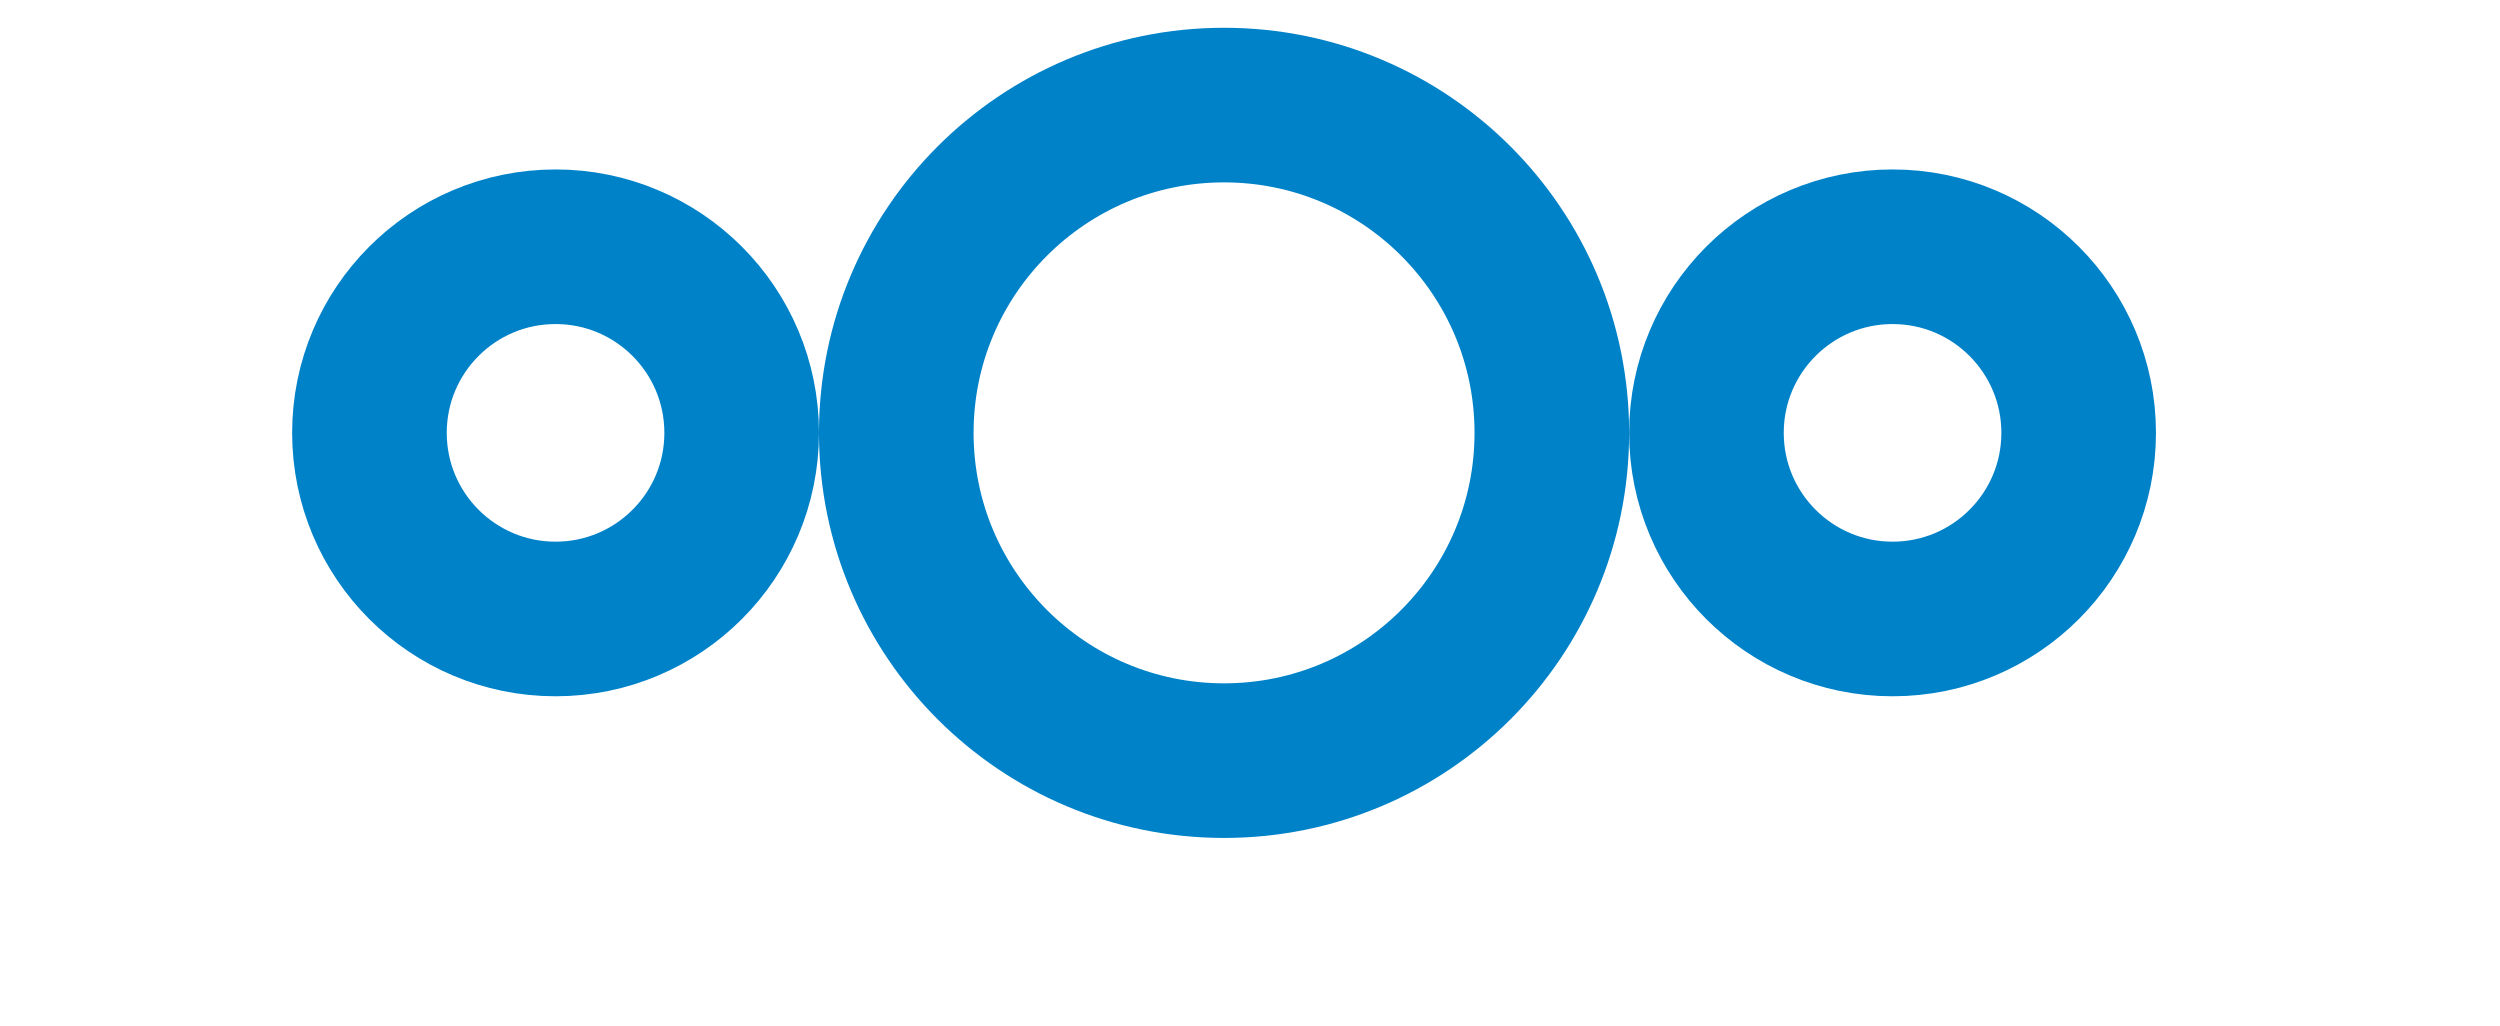 <?xml version="1.0" encoding="UTF-8" standalone="no"?>
<!-- Generator: Adobe Illustrator 19.0.0, SVG Export Plug-In . SVG Version: 6.00 Build 0)  -->

<svg
   xmlns:dc="http://purl.org/dc/elements/1.1/"
   xmlns:cc="http://creativecommons.org/ns#"
   xmlns:rdf="http://www.w3.org/1999/02/22-rdf-syntax-ns#"
   xmlns:svg="http://www.w3.org/2000/svg"
   xmlns="http://www.w3.org/2000/svg"
   xmlns:sodipodi="http://sodipodi.sourceforge.net/DTD/sodipodi-0.dtd"
   xmlns:inkscape="http://www.inkscape.org/namespaces/inkscape"
   version="1.1"
   id="Layer_1"
   x="0px"
   y="0px"
   viewBox="0 0 90 36.939"
   enable-background="new 0 0 196.6 72"
   xml:space="preserve"
   inkscape:version="0.91 r13725"
   sodipodi:docname="logo_nextcloud.svg"
   width="90"
   height="36.939"><defs
     id="defs18" /><sodipodi:namedview
     pagecolor="#ffffff"
     bordercolor="#666666"
     borderopacity="1"
     objecttolerance="10"
     gridtolerance="10"
     guidetolerance="10"
     inkscape:pageopacity="0"
     inkscape:pageshadow="2"
     inkscape:window-width="2560"
     inkscape:window-height="1399"
     id="namedview16"
     showgrid="false"
     inkscape:zoom="8"
     inkscape:cx="69.243348"
     inkscape:cy="44.448742"
     inkscape:current-layer="Layer_1"
     fit-margin-top="1"
     fit-margin-left="1"
     fit-margin-right="1"
     fit-margin-bottom="1"
     inkscape:window-x="0"
     inkscape:window-y="240"
     inkscape:window-maximized="1" /><circle
     style="fill:none;stroke:#0082c9;stroke-width:5.566;stroke-miterlimit:10"
     id="XMLID_107_"
     stroke-miterlimit="10"
     cx="44.066"
     cy="15.583"
     r="11.8" /><circle
     style="fill:none;stroke:#0082c9;stroke-width:5.566;stroke-miterlimit:10"
     id="XMLID_106_"
     stroke-miterlimit="10"
     cx="68.132"
     cy="15.583"
     r="6.7" /><circle
     style="fill:none;stroke:#0082c9;stroke-width:5.566;stroke-miterlimit:10"
     id="XMLID_105_"
     stroke-miterlimit="10"
     cx="20"
     cy="15.583"
     r="6.7" /><g
     id="g4571"
     transform="translate(1,0.879)"></g></svg>
